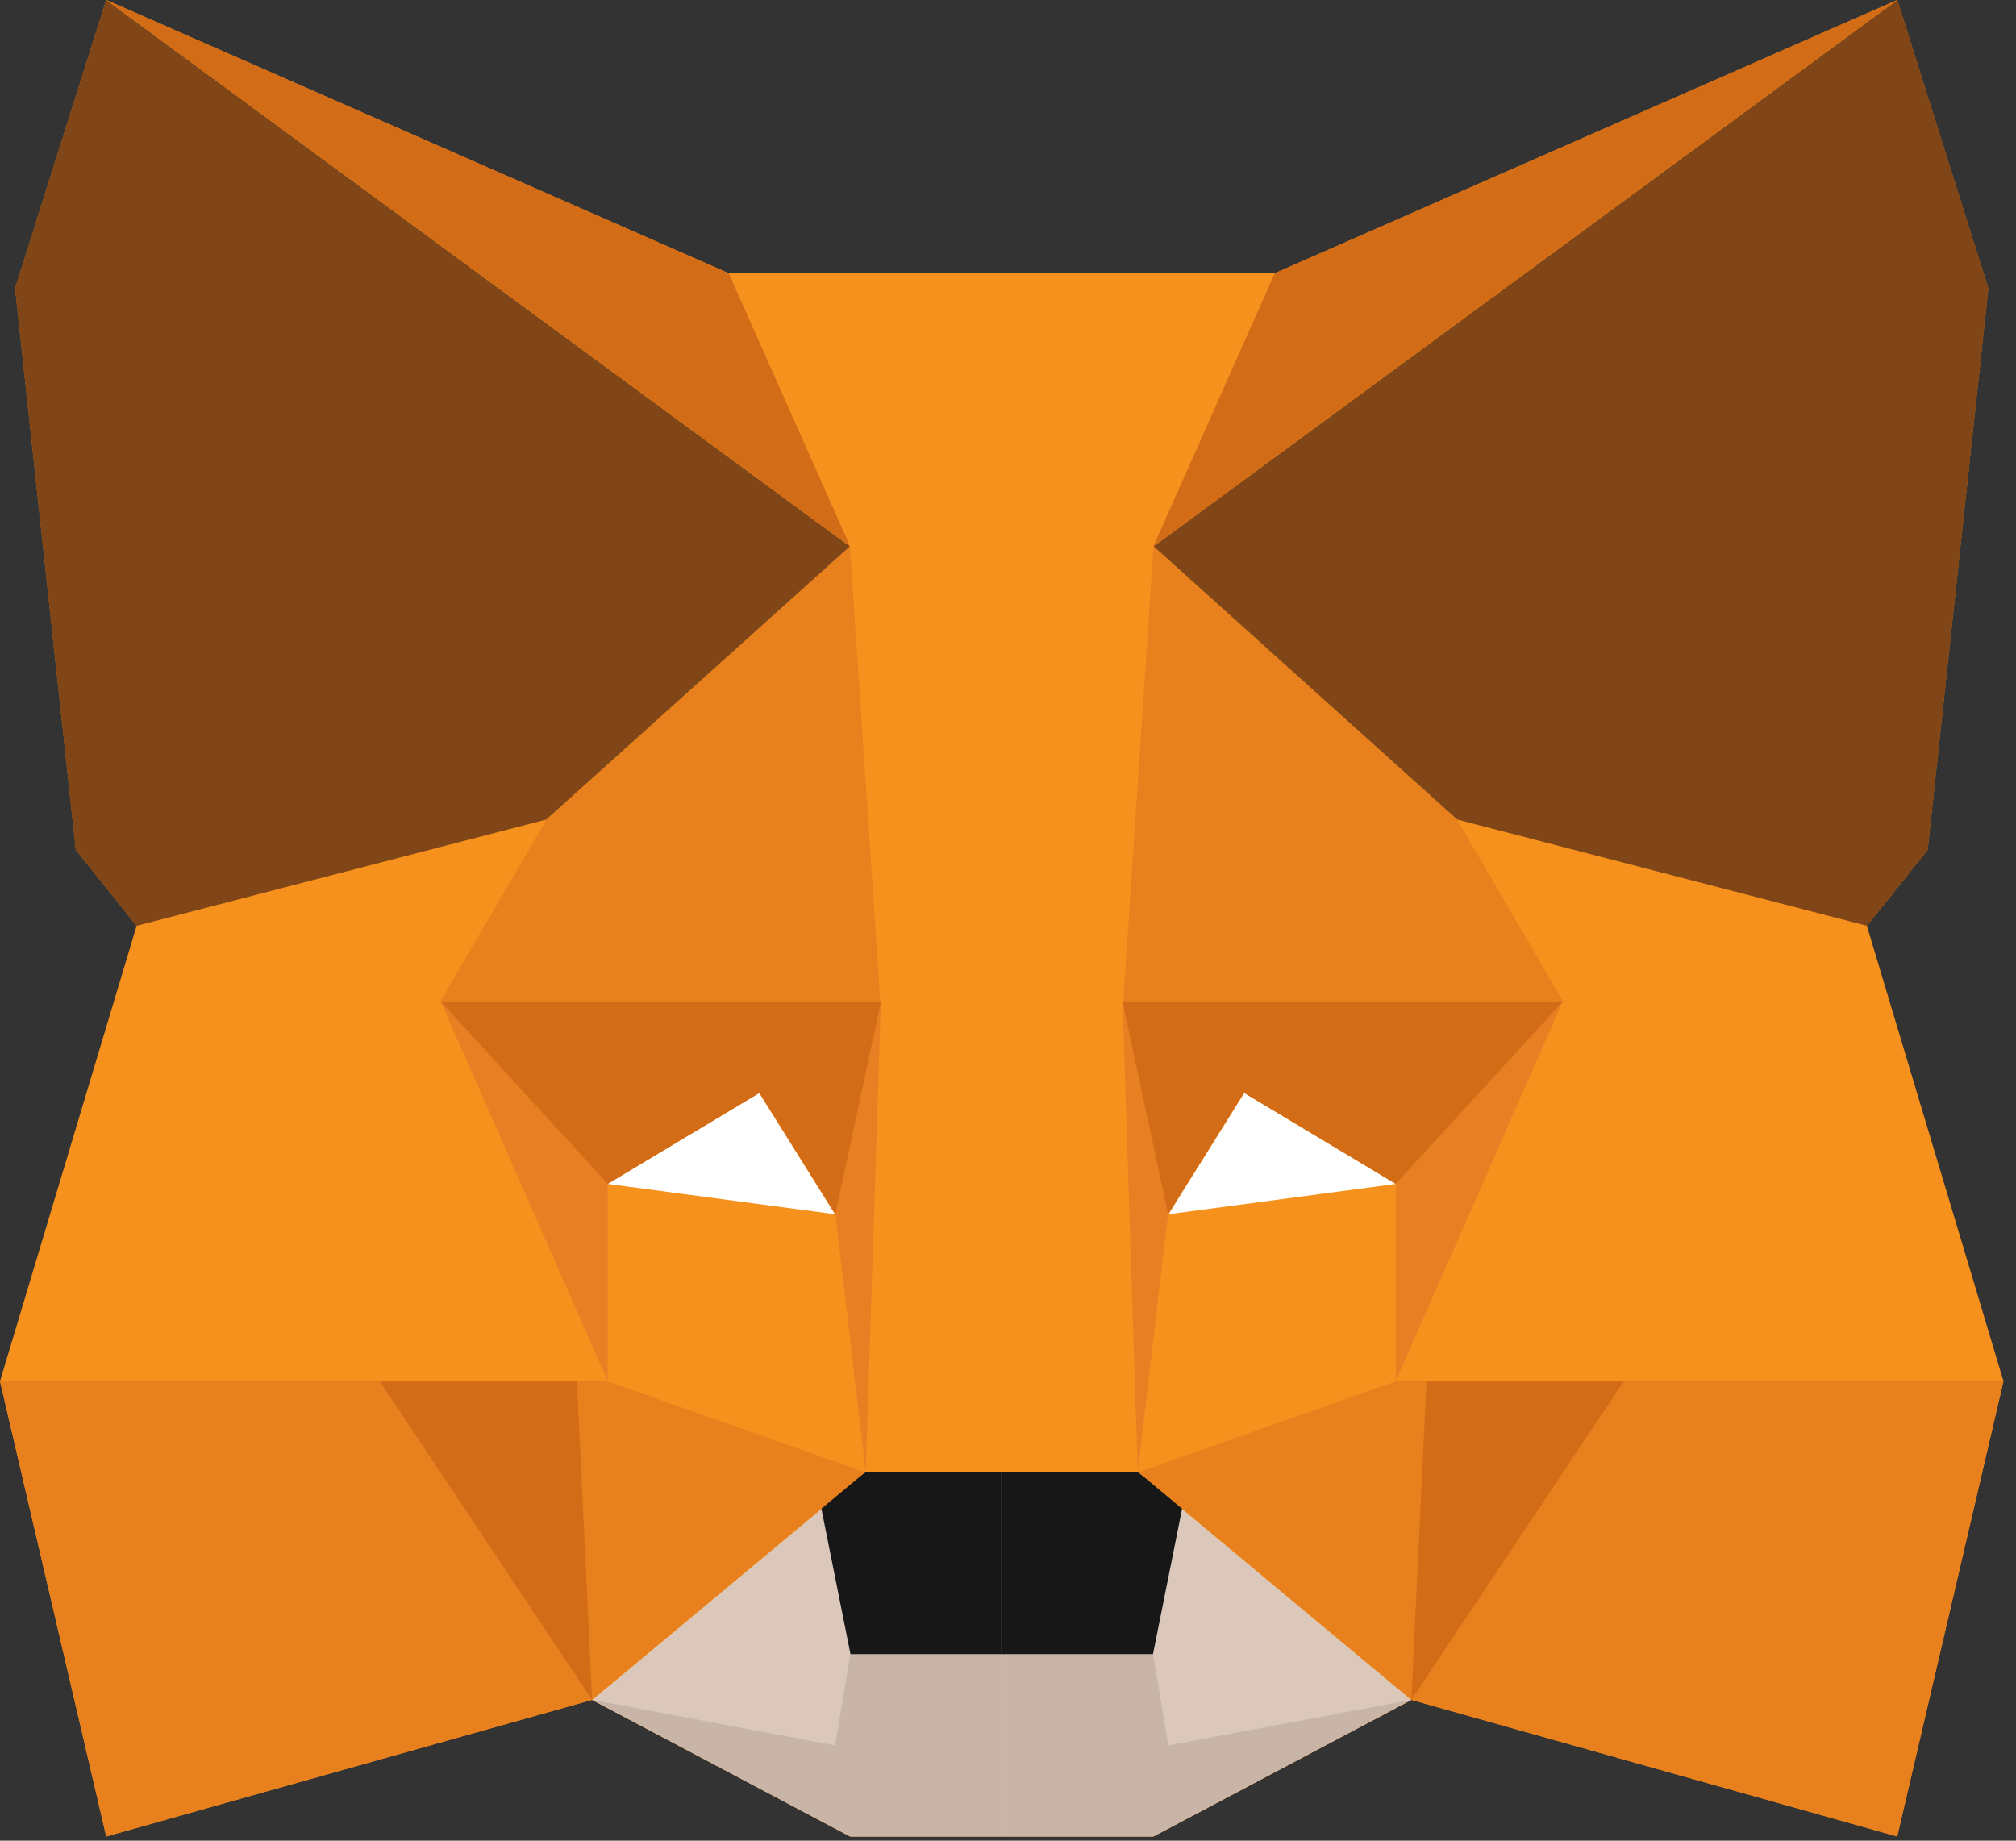 <svg width="161" height="147" viewBox="0 0 161 147" version="1.1" xmlns="http://www.w3.org/2000/svg" xmlns:xlink="http://www.w3.org/1999/xlink">
<rect x="0" y="0" width="161" height="147" fill="#333333" stroke="none"/>
<title>iconMetamask</title>
<desc>Created using Figma</desc>
<g id="Canvas" transform="translate(-13664 -130)">
<g id="iconMetamask">
<g id="Group">
<g id="Vector 2">
<use xlink:href="#path0_fill" transform="translate(13664 130)" fill="#F7911D"/>
</g>
<g id="Vector 3">
<use xlink:href="#path1_fill" transform="translate(13712.5 217.272)" fill="#FFFFFF"/>
</g>
<g id="Vector 3">
<use xlink:href="#path2_fill" transform="translate(13699.2 210)" fill="#E88023"/>
</g>
<g id="Vector 4">
<use xlink:href="#path3_fill" transform="translate(13711.3 247.575)" fill="#DBC8BB"/>
</g>
<g id="Vector 3">
<use xlink:href="#path4_fill" transform="translate(13729.5 247.575)" fill="#171717"/>
</g>
<g id="Vector 3">
<use xlink:href="#path5_fill" transform="translate(13699.2 210)" fill="#D36C17"/>
</g>
<g id="Vector 3">
<use xlink:href="#path6_fill" transform="translate(13664 173.636)" fill="#E8811D"/>
<use xlink:href="#path7_fill" transform="translate(13664 173.636)" fill="#E8811D"/>
</g>
<g id="Vector 3">
<use xlink:href="#path8_fill" transform="translate(13672.5 130)" fill="#D36C17"/>
<use xlink:href="#path9_fill" transform="translate(13672.5 130)" fill="#D36C17"/>
</g>
<g id="Vector">
<use xlink:href="#path10_fill" transform="translate(13665.2 130)" fill="#814617"/>
</g>
<g id="Vector 3">
<use xlink:href="#path11_fill" transform="translate(13711.3 262.121)" fill="#C8B5A8"/>
</g>
</g>
<g id="Group">
<g id="Vector 2">
<use xlink:href="#path0_fill" transform="matrix(-1 0 0 1 13824 130)" fill="#F7911D"/>
</g>
<g id="Vector 3">
<use xlink:href="#path1_fill" transform="matrix(-1 0 0 1 13775.5 217.272)" fill="#FFFFFF"/>
</g>
<g id="Vector 3">
<use xlink:href="#path2_fill" transform="matrix(-1 0 0 1 13788.8 210)" fill="#E88023"/>
</g>
<g id="Vector 4">
<use xlink:href="#path3_fill" transform="matrix(-1 0 0 1 13776.7 247.575)" fill="#DBC8BB"/>
</g>
<g id="Vector 3">
<use xlink:href="#path4_fill" transform="matrix(-1 0 0 1 13758.5 247.575)" fill="#171717"/>
</g>
<g id="Vector 3">
<use xlink:href="#path5_fill" transform="matrix(-1 0 0 1 13788.8 210)" fill="#D36C17"/>
</g>
<g id="Vector 3">
<use xlink:href="#path6_fill" transform="matrix(-1 0 0 1 13824 173.636)" fill="#E8811D"/>
<use xlink:href="#path7_fill" transform="matrix(-1 0 0 1 13824 173.636)" fill="#E8811D"/>
</g>
<g id="Vector 3">
<use xlink:href="#path8_fill" transform="matrix(-1 0 0 1 13815.5 130)" fill="#D36C17"/>
<use xlink:href="#path9_fill" transform="matrix(-1 0 0 1 13815.5 130)" fill="#D36C17"/>
</g>
<g id="Vector">
<use xlink:href="#path10_fill" transform="matrix(-1 0 0 1 13822.8 130)" fill="#814617"/>
</g>
<g id="Vector 3">
<use xlink:href="#path11_fill" transform="matrix(-1 0 0 1 13776.7 262.121)" fill="#C8B5A8"/>
</g>
</g>
</g>
</g>
<defs>
<path id="path0_fill" d="M 58.182 21.818L 80 21.818L 80 146.666L 67.879 146.666L 47.273 135.757L 8.485 146.666L 0 110.303L 10.909 73.939L 6.061 67.879L 1.212 23.03L 8.485 0L 58.182 21.818Z"/>
<path id="path1_fill" d="M 18.182 9.697L 0 7.273L 12.121 0L 18.182 9.697Z"/>
<path id="path2_fill" d="M 13.333 30.303L 0 0L 35.151 0L 33.939 37.576L 31.515 16.97L 25.454 7.273L 13.333 14.545L 13.333 30.303Z"/>
<path id="path3_fill" d="M 21.818 0L 32.727 0L 32.727 29.091L 20.606 29.091L 0 18.182L 21.818 0Z"/>
<path id="path4_fill" d="M 3.636 0L 14.545 0L 14.545 14.545L 2.424 14.545L 0 2.424L 3.636 0Z"/>
<path id="path5_fill" d="M 13.333 14.545L 0 0L 35.151 0L 31.515 16.97L 25.454 7.273L 13.333 14.545Z"/>
<path id="path6_fill" d="M 48.485 66.666L 0 66.666L 8.485 103.03L 47.273 92.121L 69.091 73.939L 48.485 66.666Z"/>
<path id="path7_fill" d="M 70.303 36.364L 67.879 0L 43.636 21.818L 35.151 36.364L 70.303 36.364Z"/>
<path id="path8_fill" d="M 59.394 43.636L 49.697 21.818L 0 0L 59.394 43.636Z"/>
<path id="path9_fill" d="M 37.576 110.303L 38.788 135.757L 21.818 110.303L 37.576 110.303Z"/>
<path id="path10_fill" d="M 7.273 0L 66.666 43.636L 42.424 65.454L 9.697 73.939L 4.848 67.879L 0 23.03L 7.273 0Z"/>
<path id="path11_fill" d="M 20.606 0L 32.727 0L 32.727 14.545L 20.606 14.545L 0 3.636L 19.394 7.273L 20.606 0Z"/>
</defs>
</svg>
